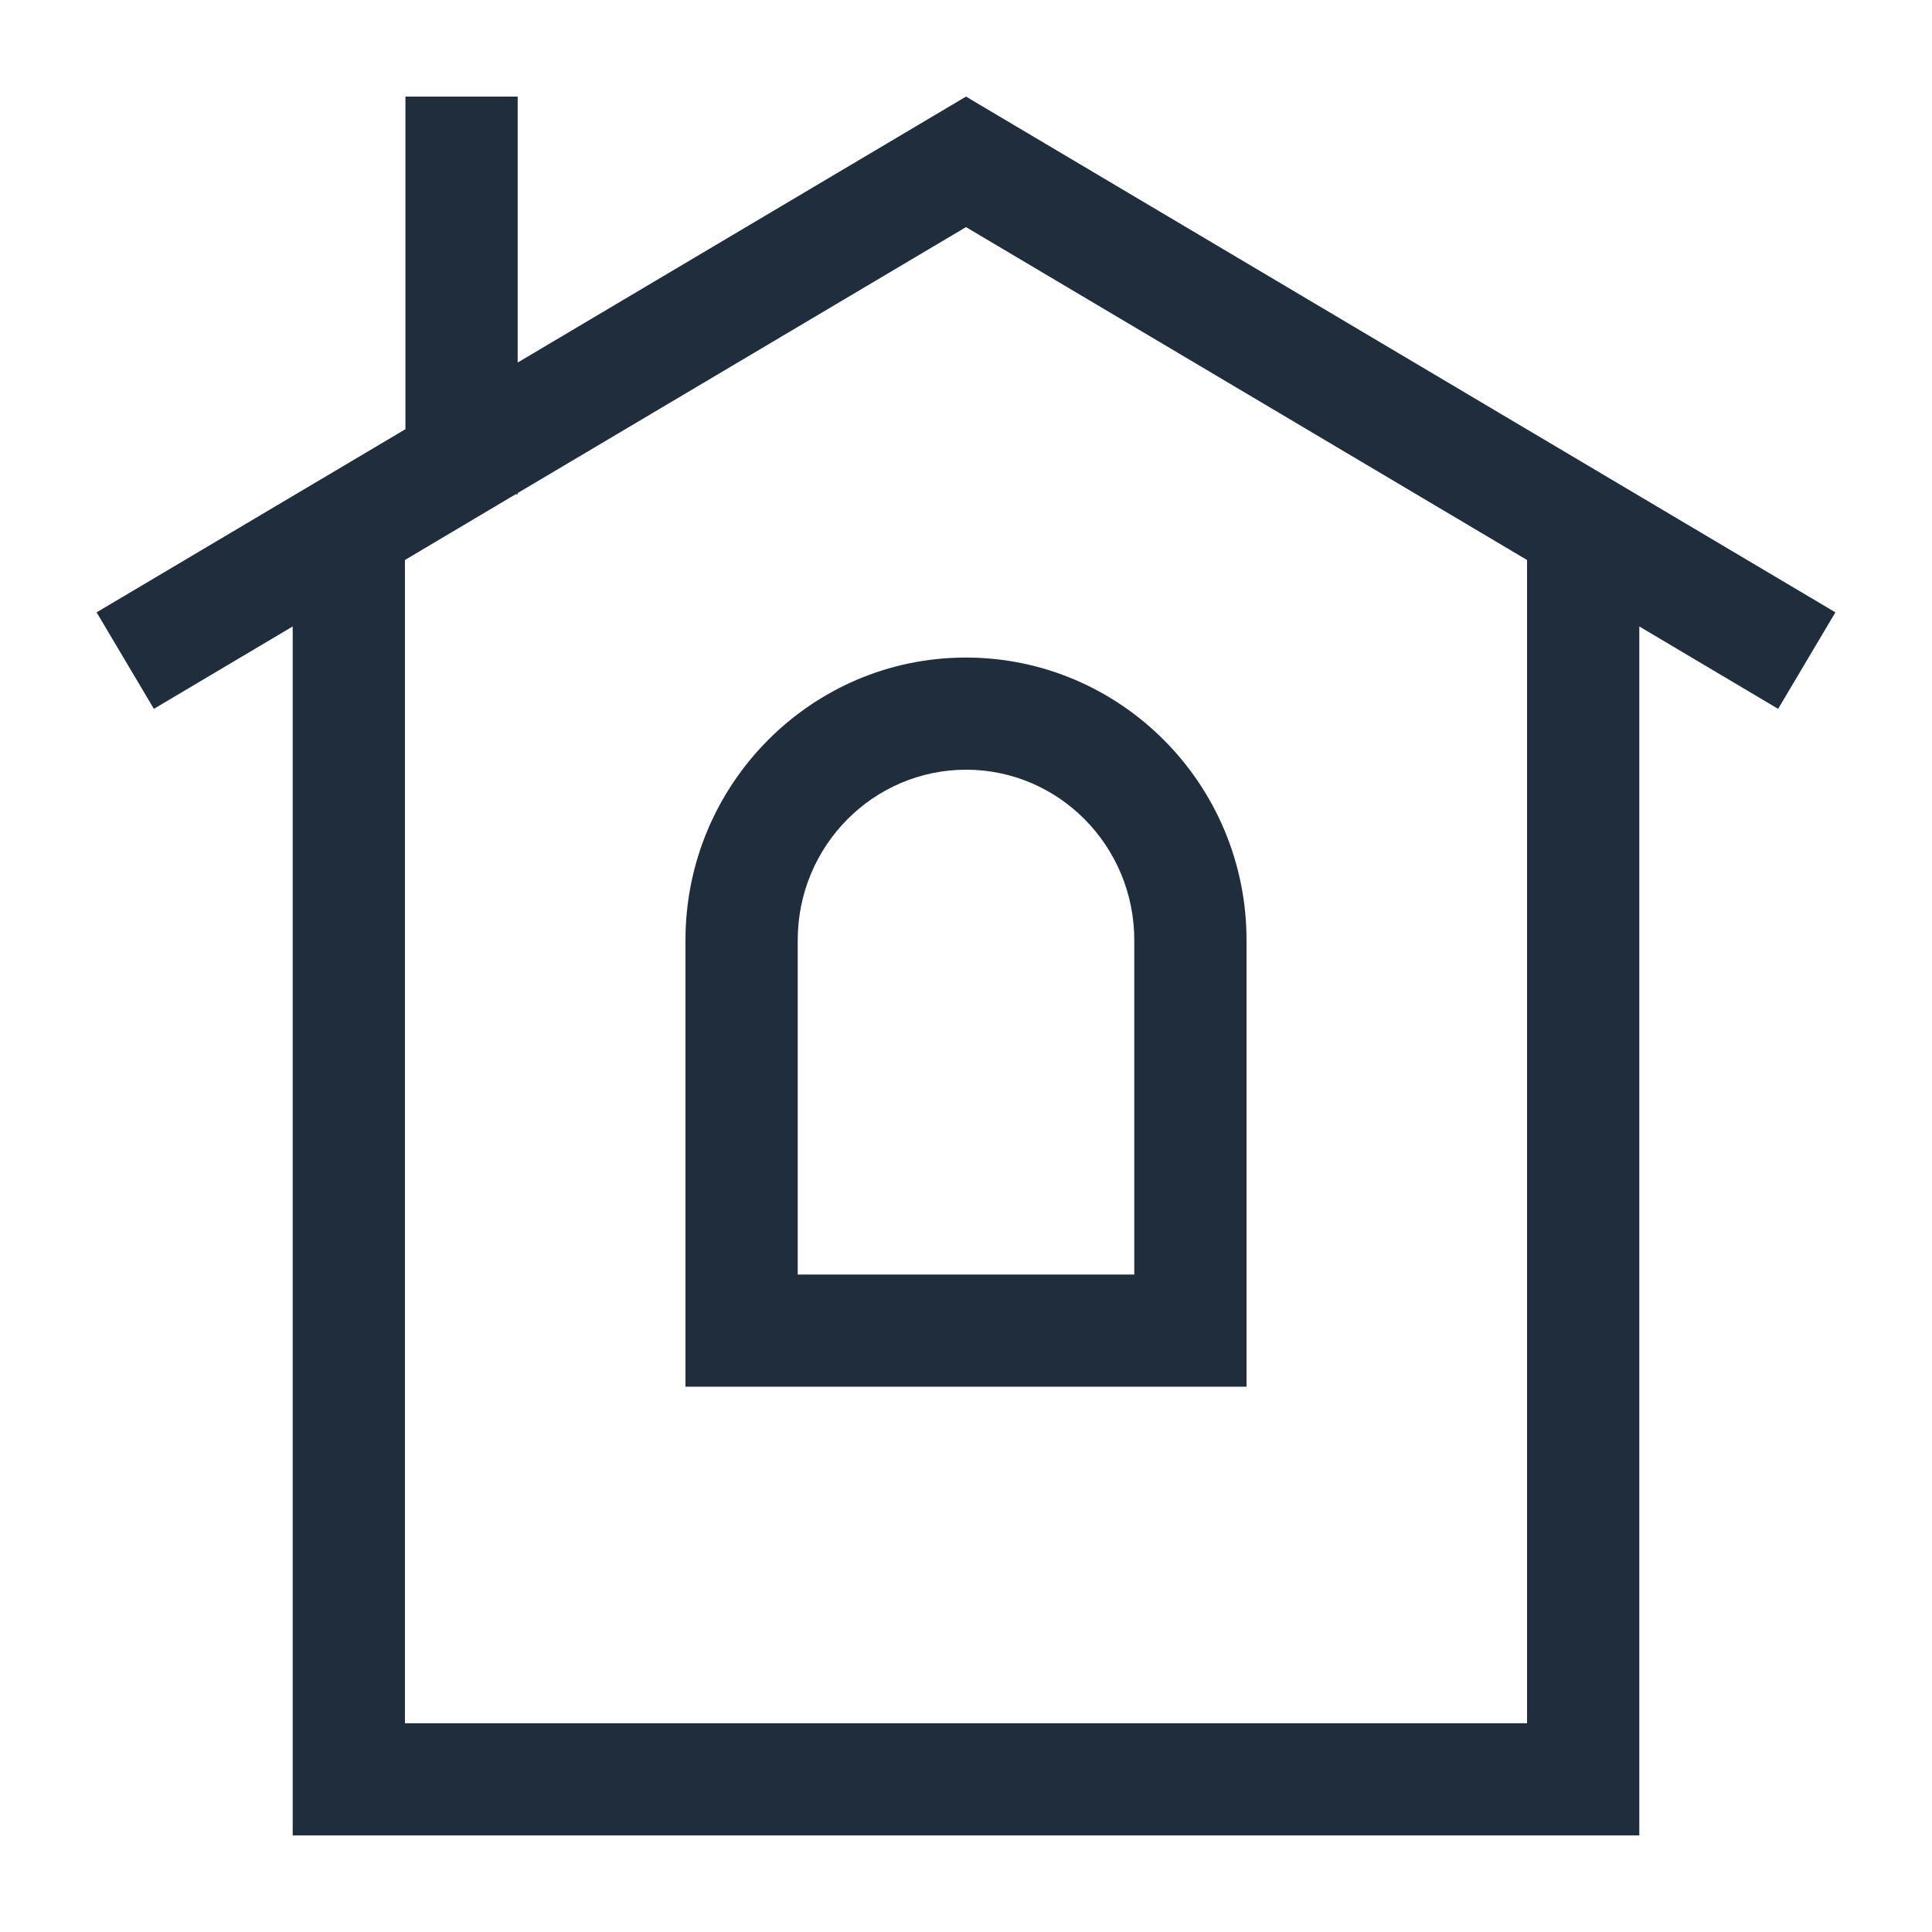 <?xml version="1.0" encoding="UTF-8"?>
<svg width="20px" height="20px" viewBox="0 0 20 20" version="1.1" xmlns="http://www.w3.org/2000/svg" xmlns:xlink="http://www.w3.org/1999/xlink">
    <!-- Generator: Sketch 52.2 (67145) - http://www.bohemiancoding.com/sketch -->
    <title>details_icon_home</title>
    <desc>Created with Sketch.</desc>
    <g id="Page-1" stroke="none" stroke-width="1" fill="none" fill-rule="evenodd">
        <g id="菜谱详情（增加选择以及分享功能）" transform="translate(-17, -633)" fill="#1F2D3D">
            <g id="Group-4" transform="translate(17, 633)">
                <g id="Group-12">
                    <path d="M15.808,17.839 L4.192,17.839 L4.192,5.797 L5.337,5.117 L5.359,5.117 L5.359,5.104 L10,2.351 L15.808,5.797 L15.808,17.839 Z M19,6.339 L18.407,7.338 L16.97,6.485 L16.97,19 L3.03,19 L3.03,6.485 L1.593,7.338 L1,6.339 L4.197,4.443 L4.197,1 L5.359,1 L5.359,3.753 L10,1 L19,6.339 Z M7.096,9.732 L7.096,14.355 L12.904,14.355 L12.904,9.732 C12.904,8.119 11.602,6.807 9.998,6.807 C8.398,6.807 7.096,8.119 7.096,9.732 Z M11.742,9.732 L11.742,13.194 L8.258,13.194 L8.258,9.732 C8.258,8.759 9.038,7.968 10.002,7.968 C10.962,7.968 11.742,8.759 11.742,9.732 Z" id="Icon-61"></path>
                </g>
            </g>
        </g>
    </g>
</svg>